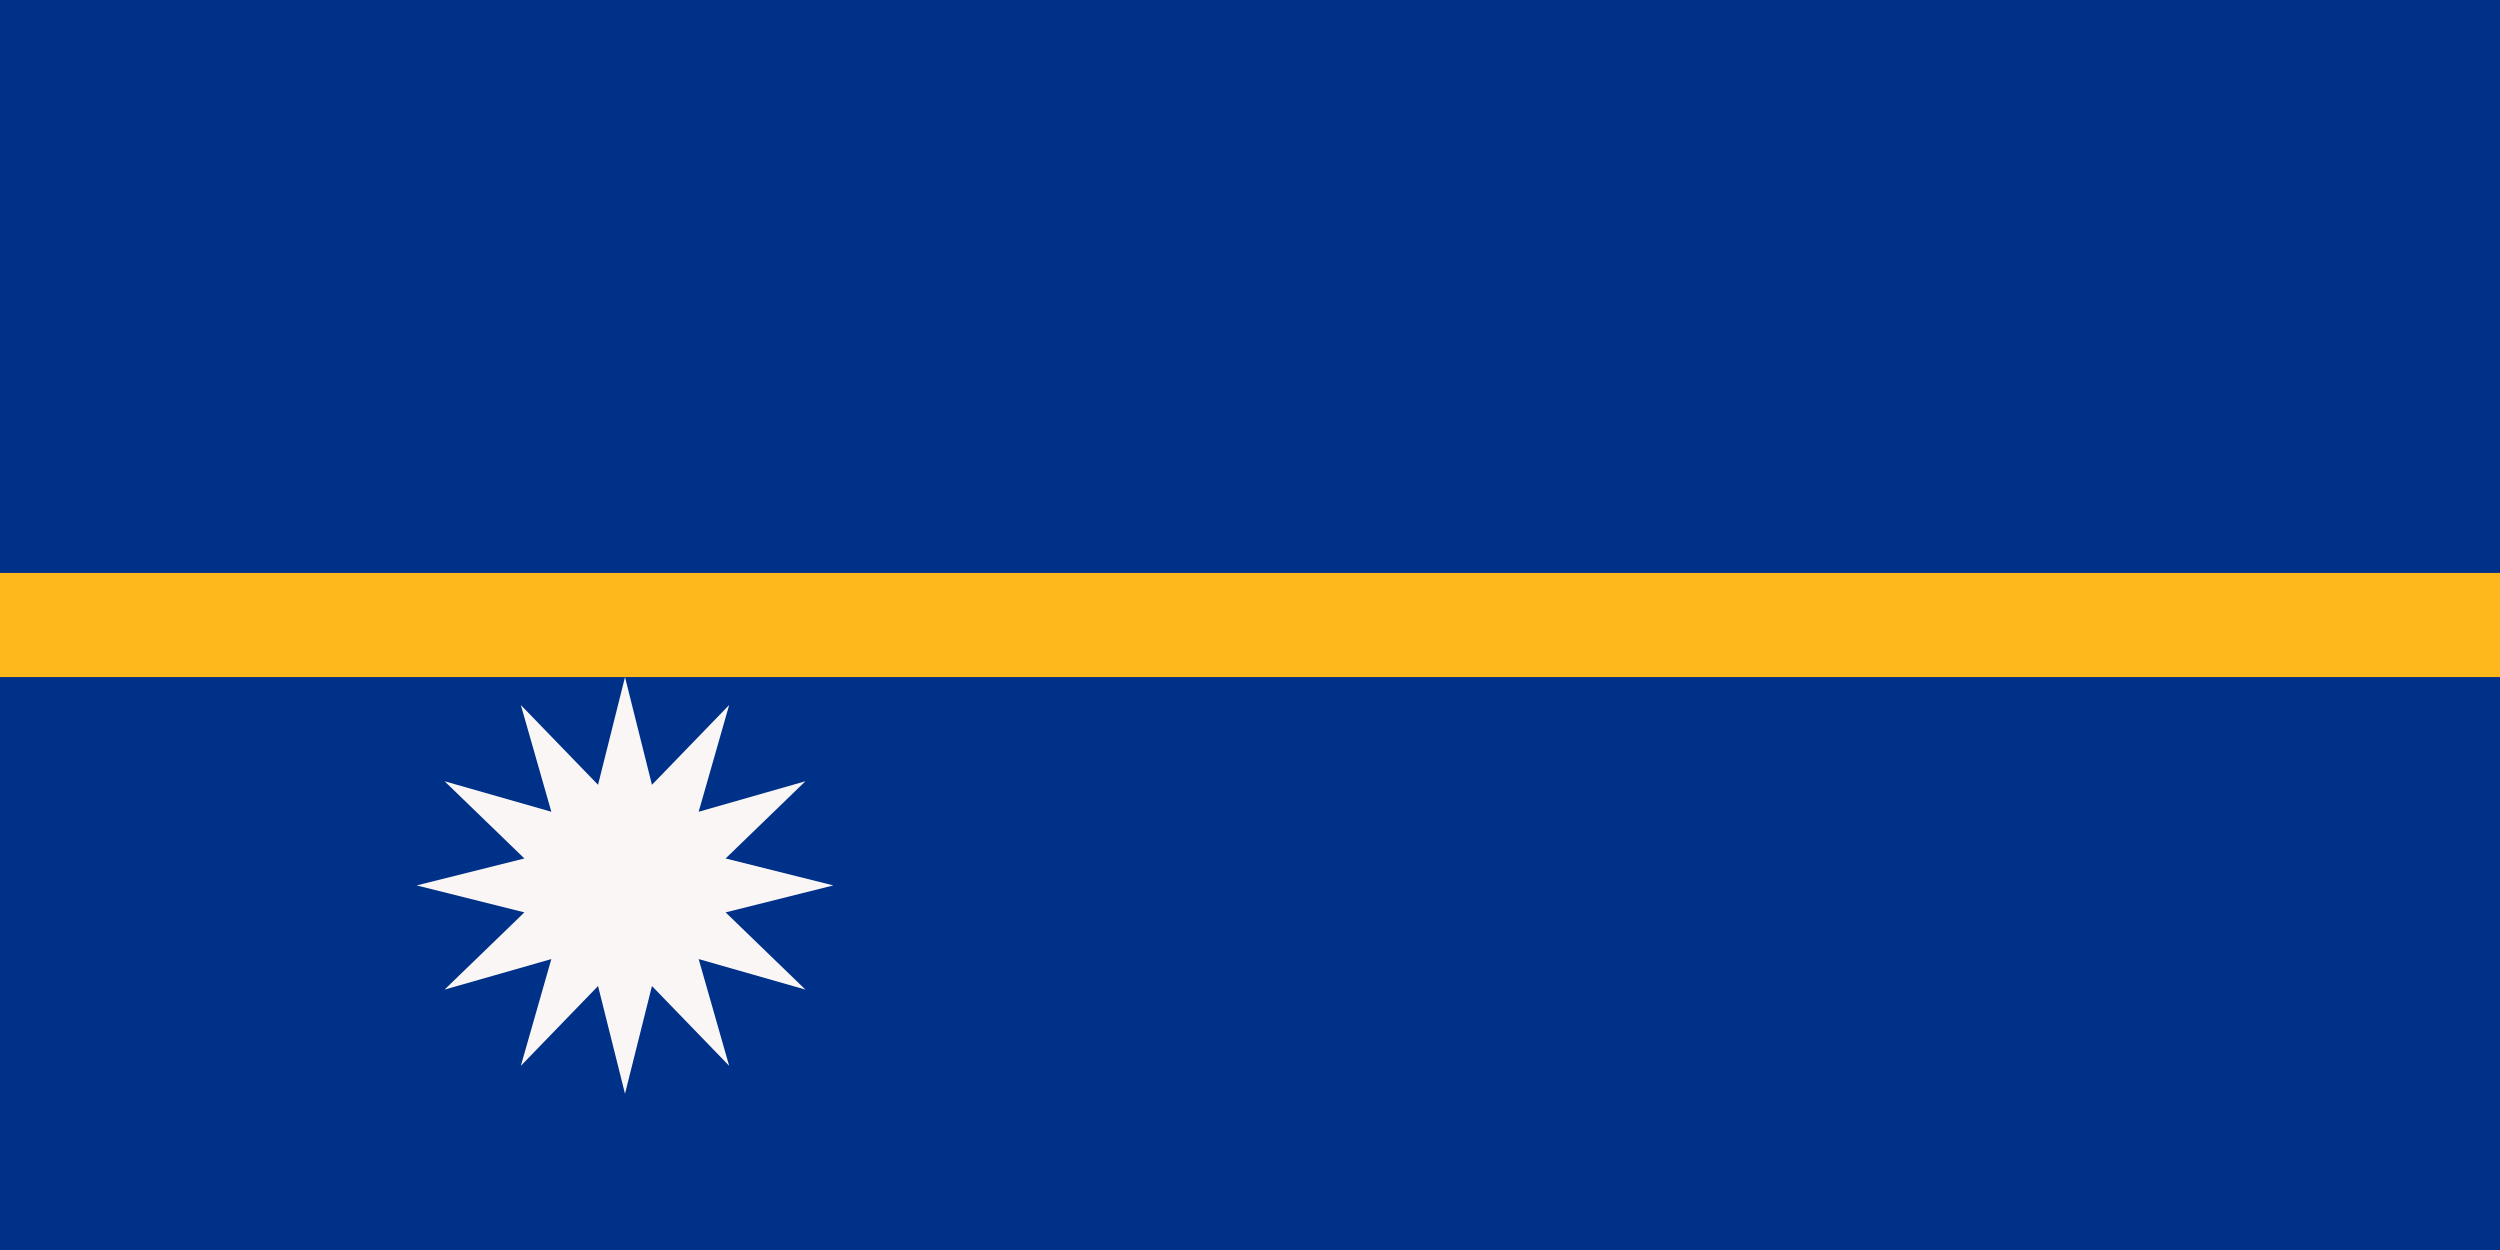 <svg xmlns="http://www.w3.org/2000/svg" width="600" height="300">
  <path fill="#003188" d="M0 0h600v300H0z"/>
  <path fill="#FFB81C" d="M0 137.5h600v25H0z"/>
  <path fill="#faf6f5" d="m150 262.5-6.47-25.852L125 255.801l7.322-25.623L106.7 237.5l19.153-18.53L100 212.5l25.852-6.47-19.153-18.53 25.623 7.322L125 169.2l18.53 19.153L150 162.5l6.47 25.852L175 169.199l-7.322 25.623L193.3 187.5l-19.153 18.53L200 212.5l-25.852 6.47 19.153 18.53-25.623-7.322L175 255.8l-18.53-19.153L150 262.5z"/>
</svg>
